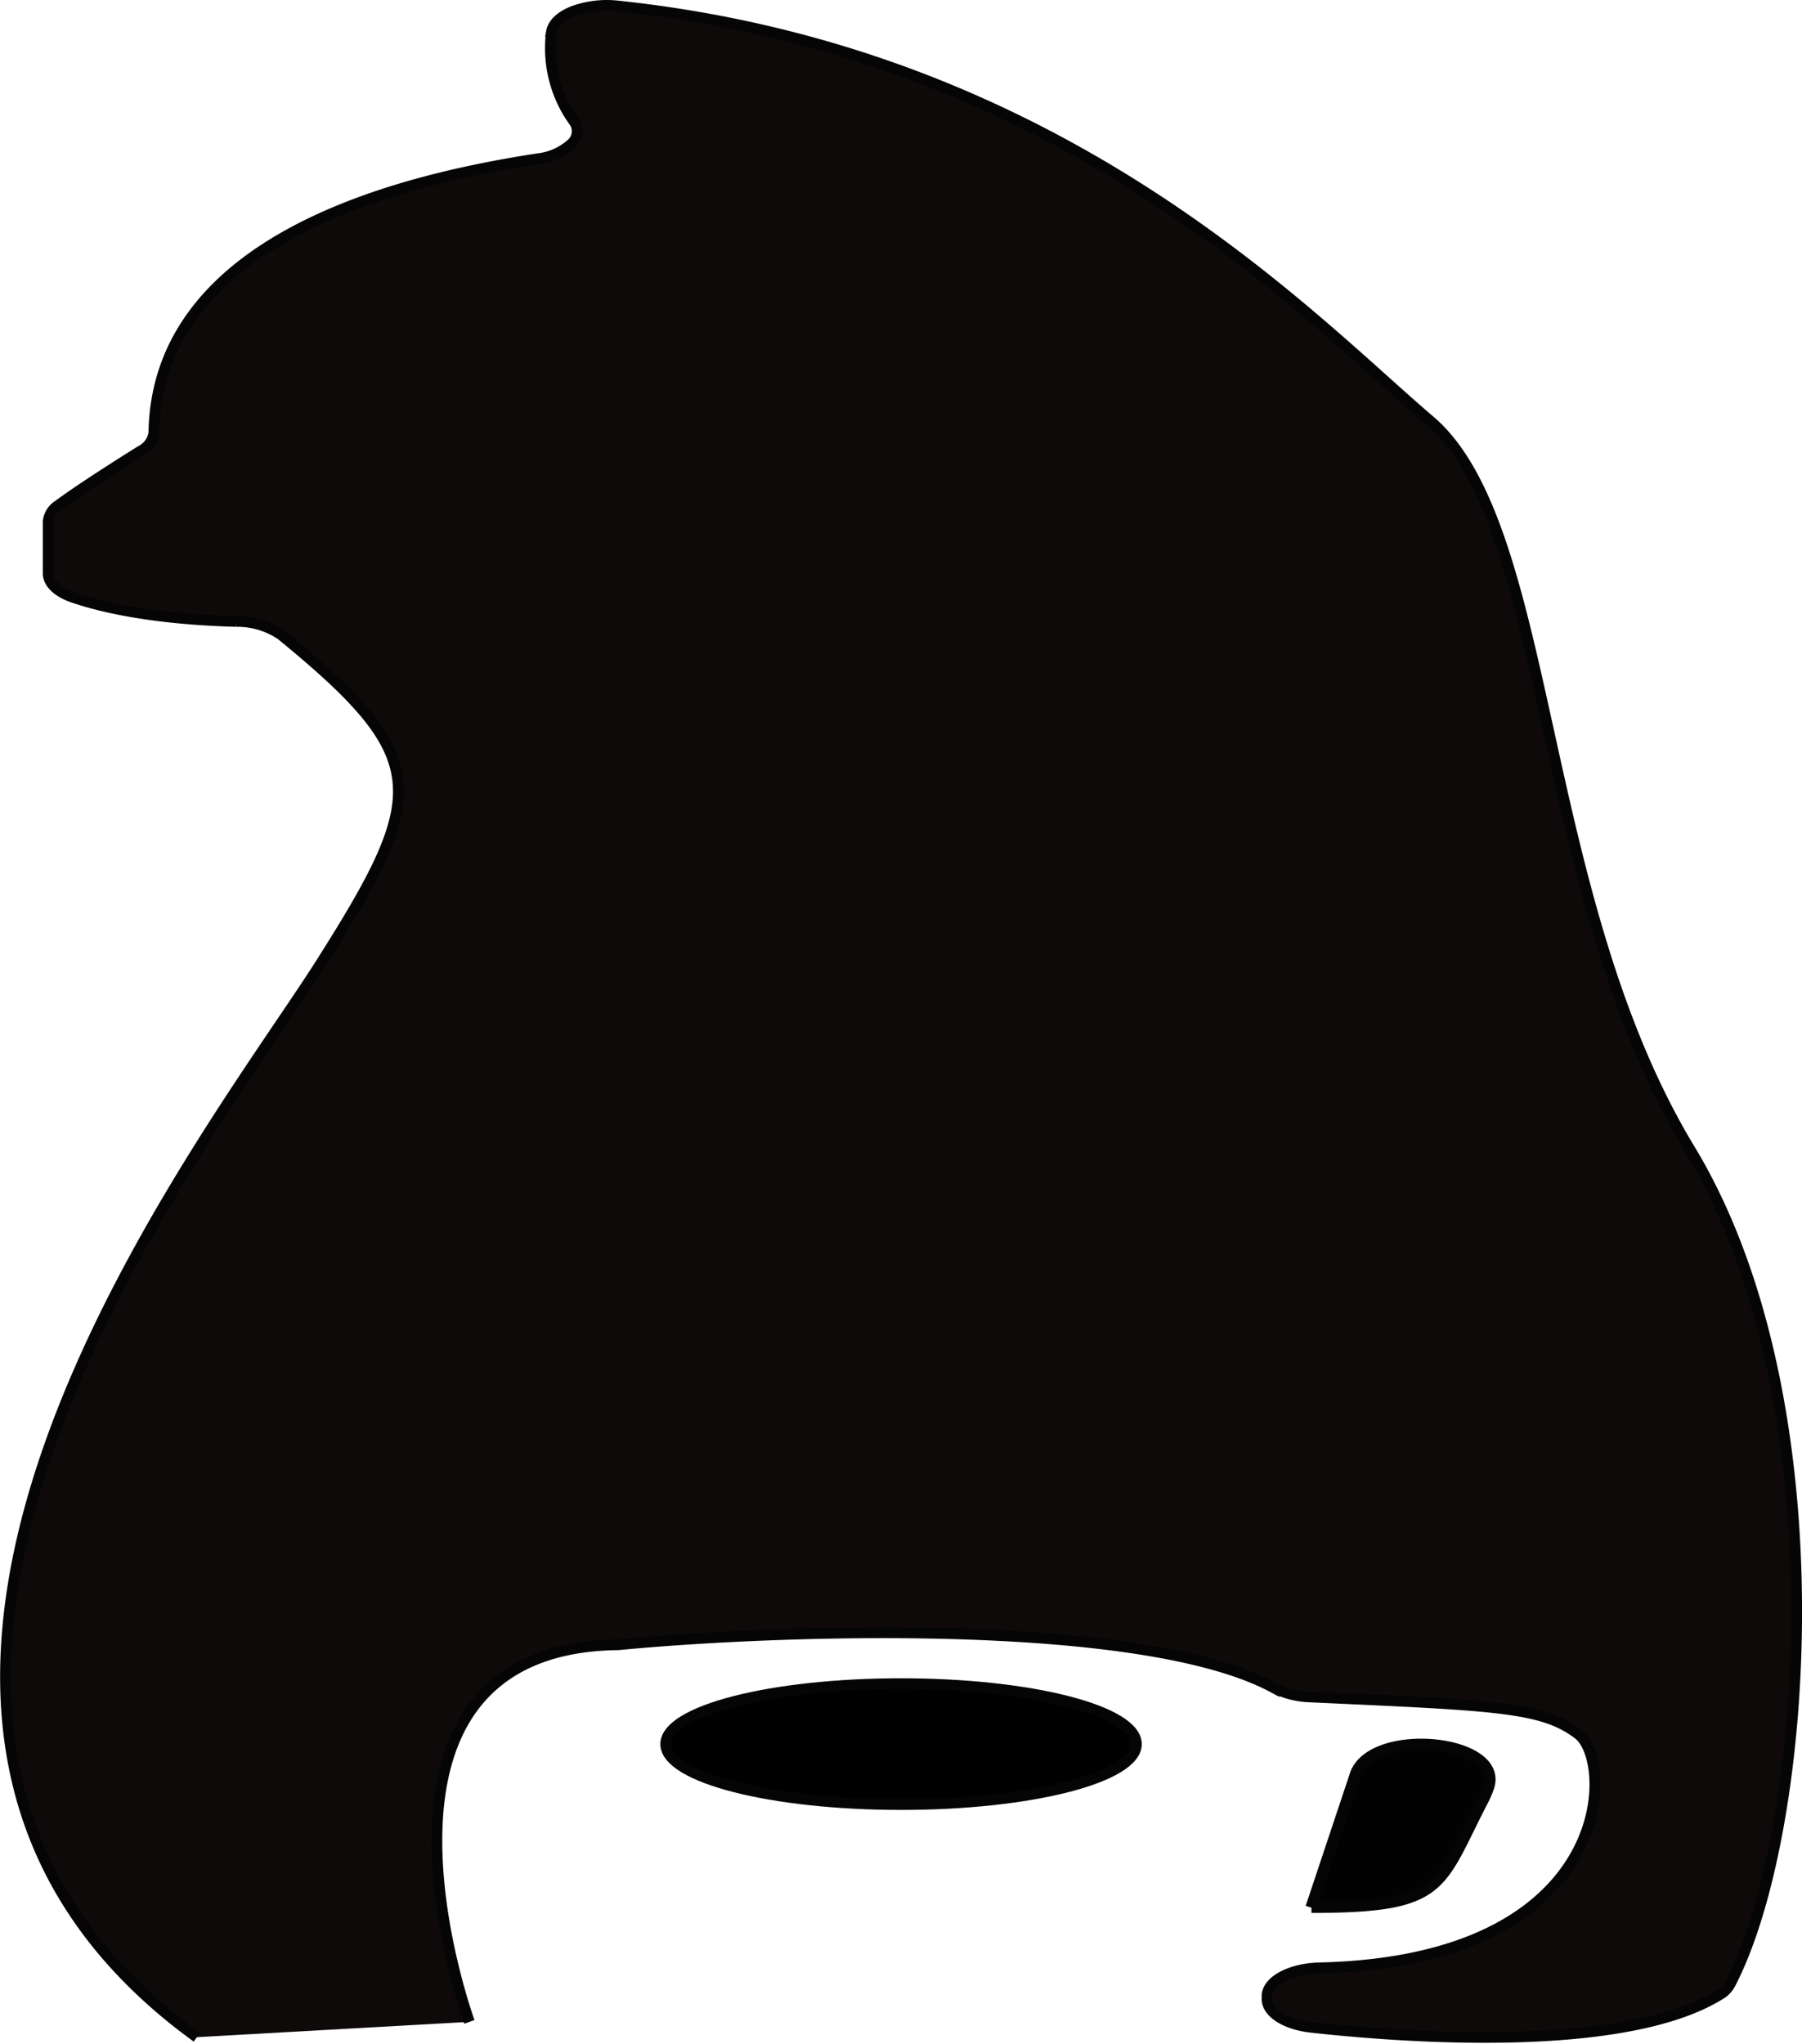 <svg xmlns="http://www.w3.org/2000/svg" width="166.488" height="188.78" viewBox="0 0 166.488 188.78">
  <g id="Layer_2" data-name="Layer 2" transform="translate(2.854 -7.002)">
    <path id="Path_6" data-name="Path 6" d="M43.356,186.755s-12.589-34.543,13.769-34.838c14.9-1.427,48.459-2.577,60.559,3.98a8.037,8.037,0,0,0,3.338.843c17.131.787,21.458.886,24.8,3.444s3.421,20.913-23.842,21.583c-2.671.047-4.819,1.15-4.923,2.528,0,.111,0,.215,0,.32-.026,1.269,1.683,2.373,4.089,2.639,8.583.947,28.885,2.46,37.754-3.032a2.458,2.458,0,0,0,.918-.929c7.248-13.8,10.419-53.813-3.707-77.137C141.8,82.536,143.517,48.584,132.073,38.841,121,29.436,98.241,4.913,57.053.558a9.1,9.1,0,0,0-4.069.476c-1.164.449-1.9,1.132-2.035,1.879a11.576,11.576,0,0,0,2.027,8.236,1.551,1.551,0,0,1-.179,2.135,5.6,5.6,0,0,1-3.147,1.389c-11.707,1.808-35.108,6.993-35.441,25.267a2.178,2.178,0,0,1-1.192,1.7c-4.375,2.737-6.557,4.238-7.606,5.019a2.008,2.008,0,0,0-.966,1.507v4.767c-.021.89.825,1.727,2.253,2.227,2.492.861,7.248,2.024,15.116,2.239a7.228,7.228,0,0,1,4.149,1.23c13.948,11.4,13.614,14.682,3.66,30.379-10.3,16.238-52.643,69.3-11.444,99.163" transform="translate(-2.844 7)" fill="#0e0a0a" stroke="#060505" stroke-miterlimit="10" stroke-width="1"/>
    <ellipse id="Ellipse_2" data-name="Ellipse 2" cx="21.74" cy="5.58" rx="21.74" ry="5.58" transform="translate(58.656 162.519)" stroke="#060505" stroke-miterlimit="10" stroke-width="1"/>
    <path id="Path_7" data-name="Path 7" d="M103.65,281.614l4.139-12.406c1.759-4.315,13.7-3.1,12.316,1.245a8.4,8.4,0,0,1-.534,1.261c-4.154,8-3.461,9.9-15.864,9.9" transform="translate(14.604 -98.42)" fill="#020202" stroke="#060505" stroke-miterlimit="10" stroke-width="1"/>
  </g>
</svg>
